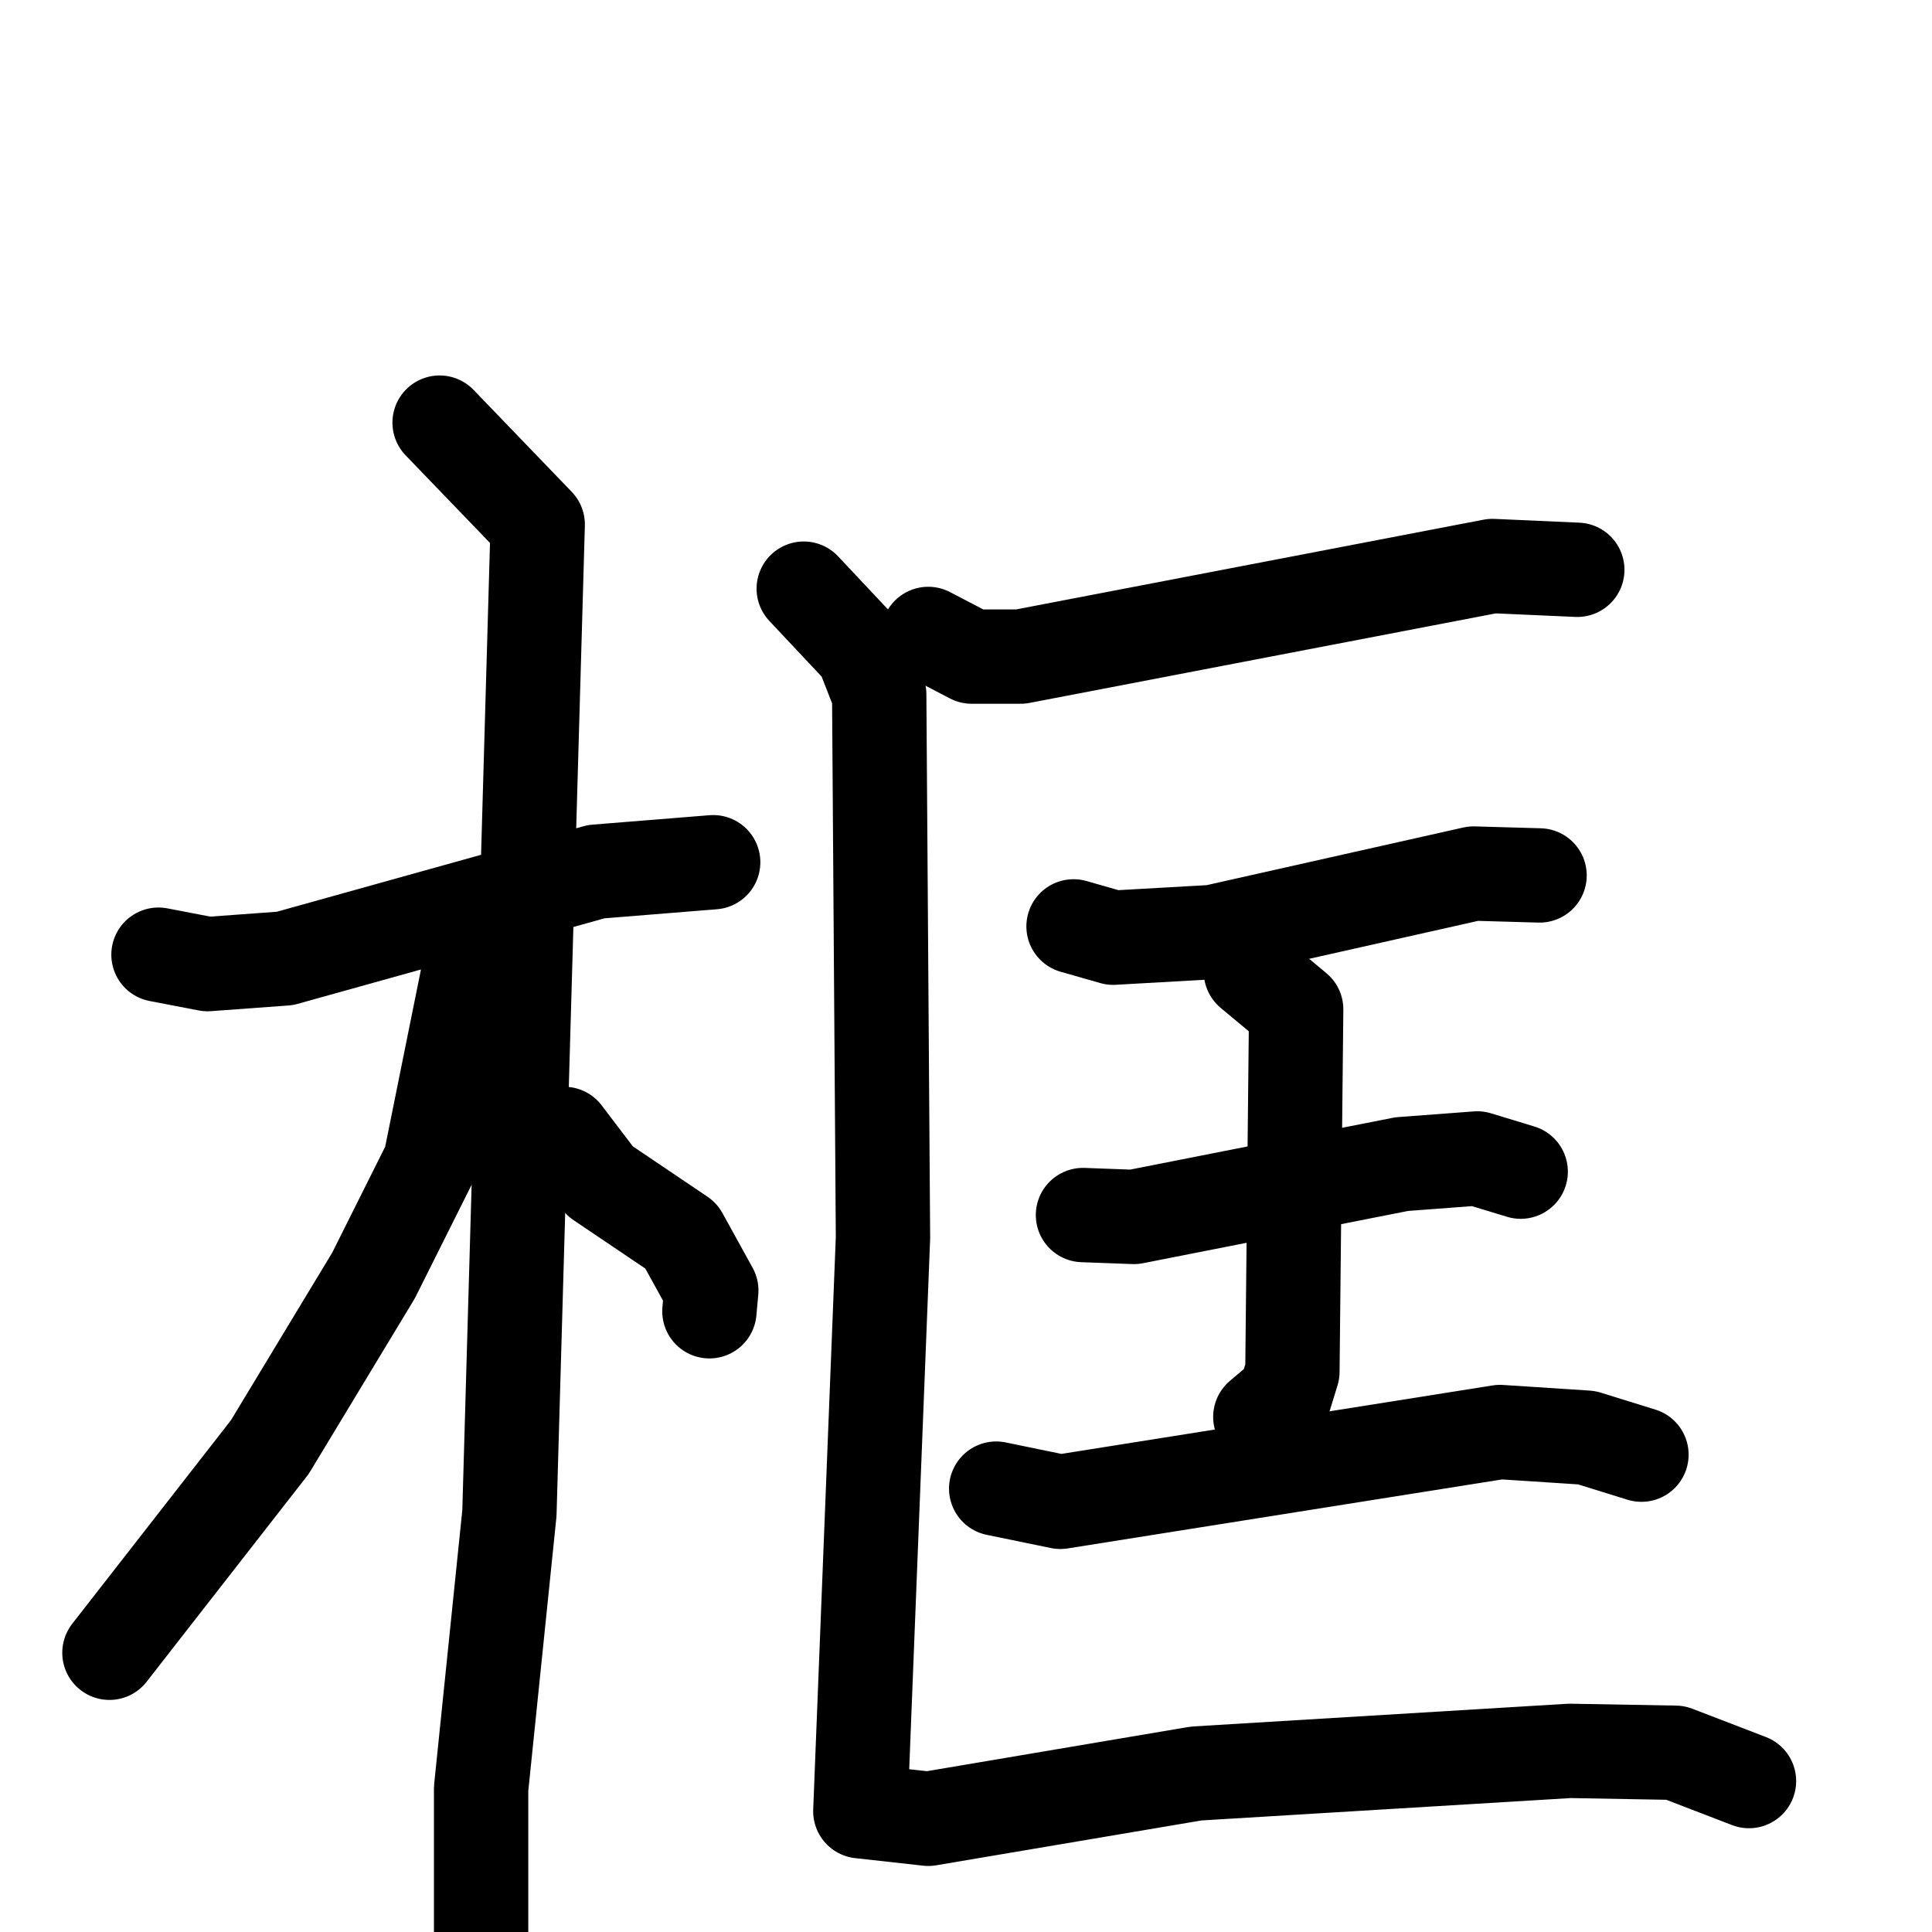 <svg xmlns="http://www.w3.org/2000/svg" viewBox="0 0 1024 1024">
  <g style="fill:none;stroke:#000000;stroke-width:50;stroke-linecap:round;stroke-linejoin:round;" transform="scale(1, 1) translate(0, 0)">
    <path d="M 84.0,506.0 L 110.0,511.0 L 151.0,508.0 L 316.0,462.0 L 378.0,457.0"/>
    <path d="M 233.0,224.0 L 285.0,278.0 L 270.0,802.0 L 255.0,948.0 L 255.0,1038.0"/>
    <path d="M 249.0,512.0 L 228.0,616.0 L 198.0,676.0 L 143.0,767.0 L 58.0,876.0"/>
    <path d="M 299.0,601.0 L 318.0,626.0 L 361.0,655.0 L 377.0,684.0 L 376.0,695.0"/>
    <path d="M 492.0,336.0 L 515.0,348.0 L 541.0,348.0 L 791.0,300.0 L 836.0,302.0"/>
    <path d="M 569.0,491.0 L 590.0,497.0 L 643.0,494.0 L 781.0,463.0 L 816.0,464.0"/>
    <path d="M 574.0,644.0 L 601.0,645.0 L 743.0,617.0 L 783.0,614.0 L 806.0,621.0"/>
    <path d="M 663.0,515.0 L 687.0,535.0 L 685.0,727.0 L 681.0,740.0 L 668.0,751.0"/>
    <path d="M 528.0,789.0 L 562.0,796.0 L 795.0,759.0 L 841.0,762.0 L 870.0,771.0"/>
    <path d="M 426.0,312.0 L 457.0,345.0 L 466.0,368.0 L 468.0,656.0 L 456.0,960.0 L 492.0,964.0 L 634.0,940.0 L 832.0,928.0 L 888.0,929.0 L 927.0,944.0"/>
  </g>
</svg>
